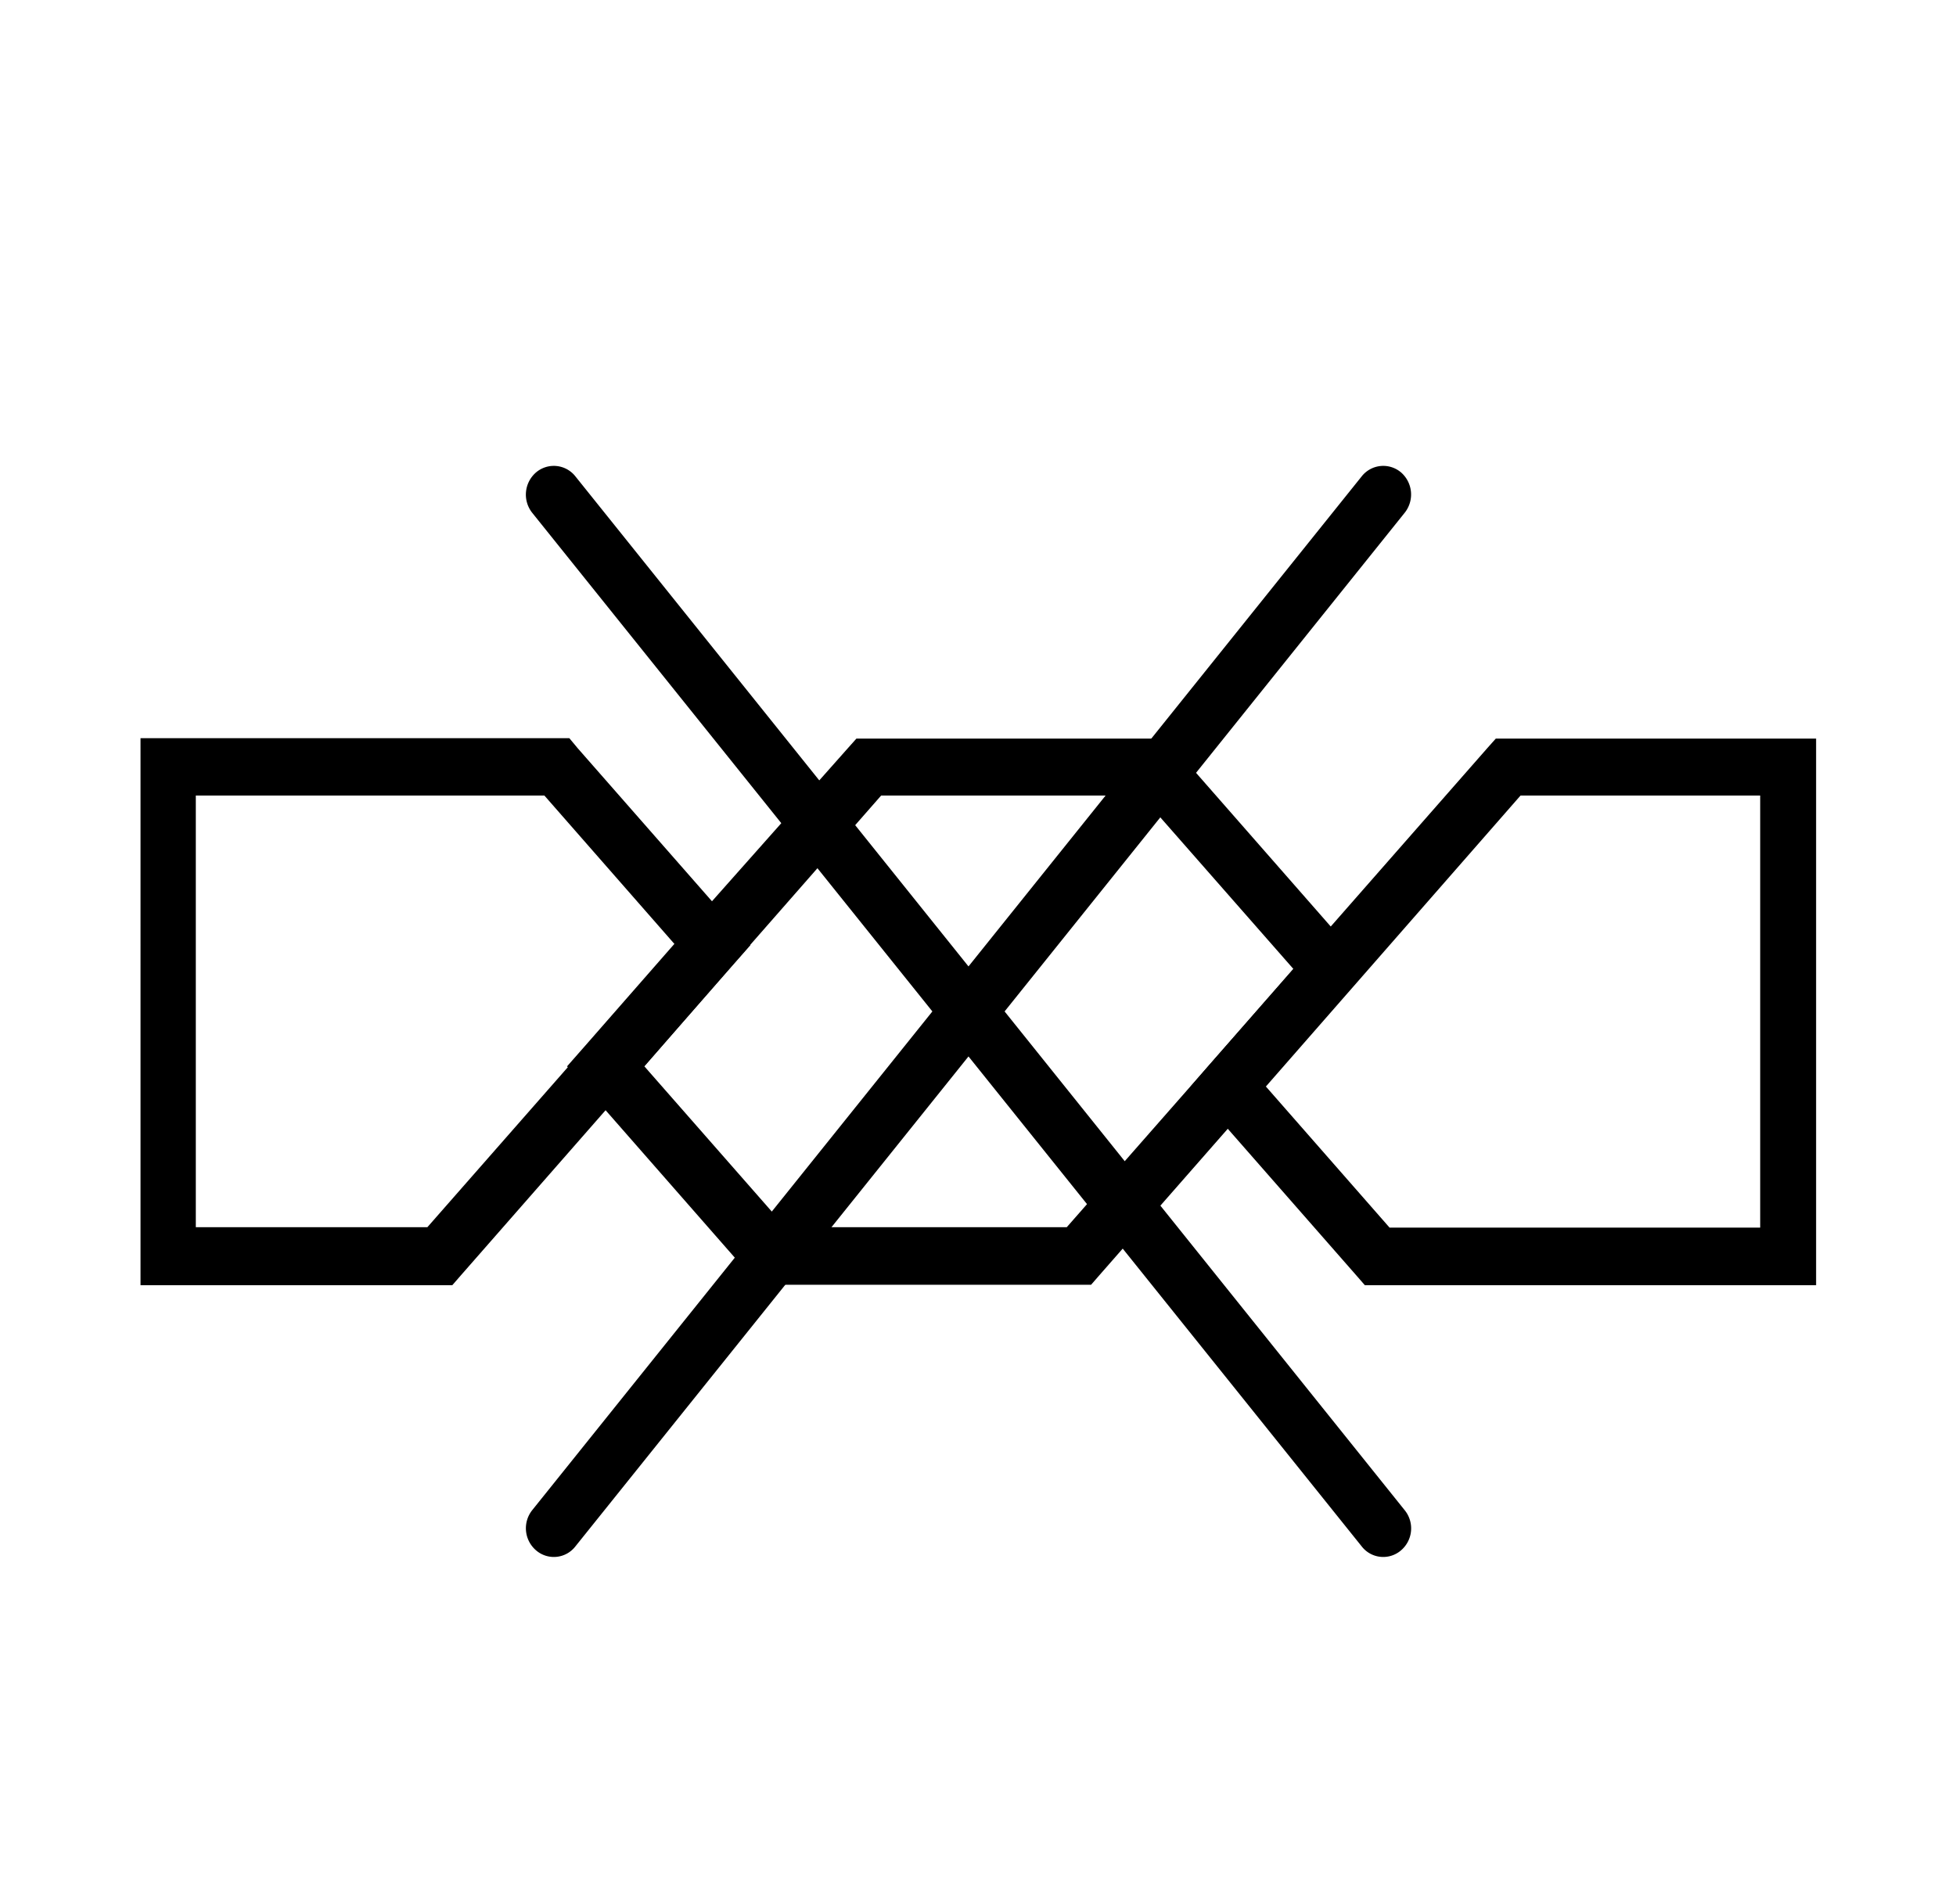 <svg xmlns="http://www.w3.org/2000/svg" viewBox="0 0 94.1 91.62"><defs><style>.cls-1{fill-rule:evenodd;}</style></defs><g id="Слой_1" data-name="Слой 1"><path class="cls-1" d="M32.48,45.46l-6.29-7.18H9.42V59.05H20.56l7.6-8.66,4.32-4.93ZM27.79,36l7.5,8.55.81.93-.81.92-5.13,5.85-8,9.13-.4.46h-15V35.52H27.39Z"/><path class="cls-1" d="M73.15,38.28l-12.25,14,5.95,6.79H84.68V38.28ZM58.09,51.34,71.55,36l.41-.46H87.37v26.3H65.66l-.4-.46-7.17-8.18-.81-.92Z"/><path class="cls-1" d="M62.22,46.62,54.9,38.28H42.39l-7.1,8.1L31,51.31l6.79,7.74H51.32l6.77-7.71,4.13-4.72ZM56.5,36,65,45.7l.81.92-.81.93-4.94,5.63-7.17,8.18-.4.46h-16l-.4-.46-8-9.13-.81-.92.81-.92,5.13-5.86L40.79,36l.41-.46H56.1Z"/><path class="cls-1" d="M27.68,74.41a1.31,1.31,0,0,1-1.89.19,1.4,1.4,0,0,1-.19-1.93L65.51,22.92a1.32,1.32,0,0,1,1.89-.19,1.41,1.41,0,0,1,.18,1.94Z"/><path class="cls-1" d="M67.58,72.67a1.39,1.39,0,0,1-.18,1.93,1.31,1.31,0,0,1-1.89-.19L25.6,24.67a1.41,1.41,0,0,1,.19-1.94,1.32,1.32,0,0,1,1.89.19Z"/></g></svg>